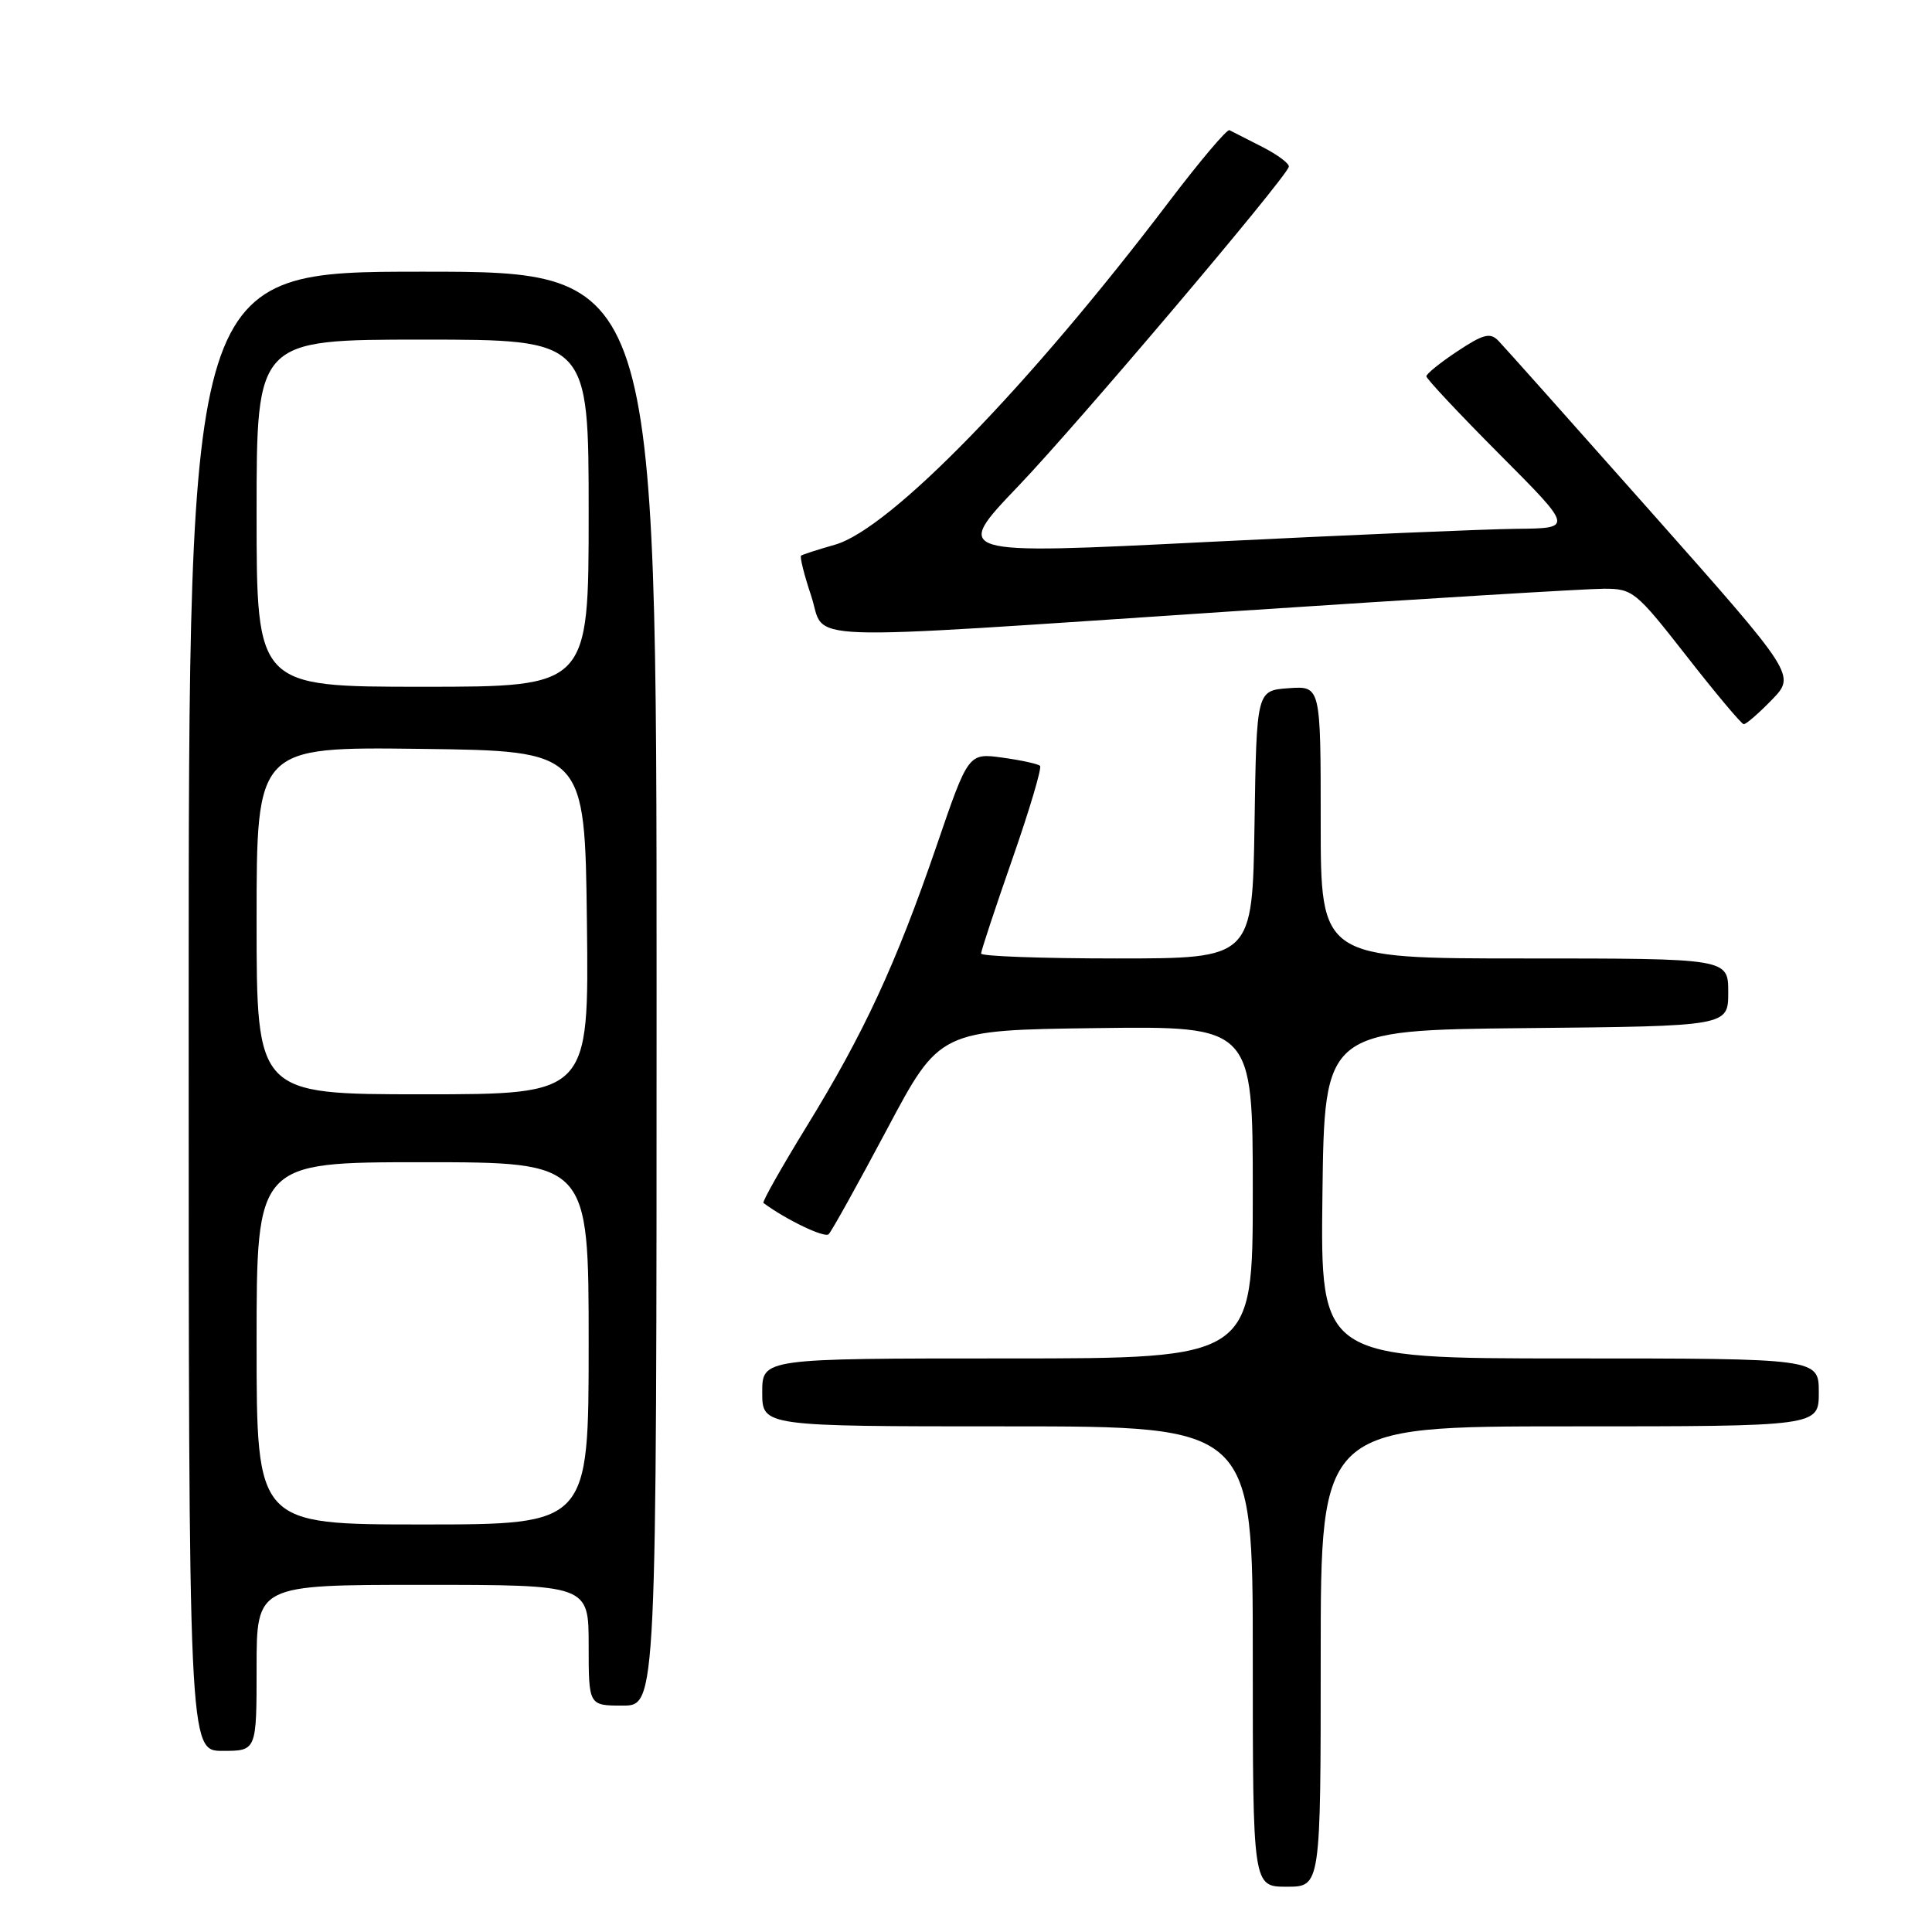 <?xml version="1.0" encoding="UTF-8" standalone="no"?>
<!DOCTYPE svg PUBLIC "-//W3C//DTD SVG 1.1//EN" "http://www.w3.org/Graphics/SVG/1.1/DTD/svg11.dtd" >
<svg xmlns="http://www.w3.org/2000/svg" xmlns:xlink="http://www.w3.org/1999/xlink" version="1.1" viewBox="0 0 256 256">
 <g >
 <path fill="currentColor"
d=" M 175.00 219.50 C 175.00 189.00 175.00 189.00 208.00 189.00 C 241.00 189.00 241.00 189.00 241.00 184.50 C 241.00 180.00 241.00 180.00 207.98 180.00 C 174.96 180.00 174.96 180.00 175.23 158.25 C 175.50 136.50 175.50 136.50 202.25 136.23 C 229.00 135.97 229.00 135.97 229.00 131.48 C 229.00 127.00 229.00 127.00 202.00 127.00 C 175.00 127.00 175.00 127.00 175.00 108.94 C 175.00 90.89 175.00 90.89 170.75 91.19 C 166.50 91.50 166.50 91.50 166.23 109.25 C 165.95 127.00 165.95 127.00 147.98 127.00 C 138.09 127.00 130.00 126.71 130.00 126.35 C 130.00 125.99 131.86 120.36 134.14 113.83 C 136.42 107.30 138.07 101.74 137.81 101.48 C 137.55 101.22 135.31 100.73 132.83 100.39 C 128.31 99.77 128.31 99.77 124.09 112.11 C 118.72 127.75 114.49 136.89 106.87 149.28 C 103.54 154.71 100.97 159.26 101.16 159.40 C 104.19 161.64 109.27 164.07 109.80 163.54 C 110.19 163.17 113.65 156.93 117.51 149.68 C 124.51 136.50 124.51 136.50 145.26 136.23 C 166.00 135.96 166.00 135.96 166.00 157.98 C 166.00 180.00 166.00 180.00 133.50 180.00 C 101.00 180.00 101.00 180.00 101.00 184.50 C 101.00 189.00 101.00 189.00 133.50 189.00 C 166.00 189.00 166.00 189.00 166.00 219.50 C 166.00 250.00 166.00 250.00 170.50 250.00 C 175.00 250.00 175.00 250.00 175.00 219.50 Z  M 34.00 221.00 C 34.00 210.00 34.00 210.00 56.00 210.00 C 78.00 210.00 78.00 210.00 78.00 218.00 C 78.00 226.00 78.00 226.00 82.50 226.00 C 87.00 226.00 87.00 226.00 87.00 131.00 C 87.00 36.00 87.00 36.00 56.00 36.00 C 25.00 36.00 25.00 36.00 25.00 134.00 C 25.00 232.00 25.00 232.00 29.50 232.00 C 34.00 232.00 34.00 232.00 34.00 221.00 Z  M 234.78 92.73 C 237.94 89.46 237.94 89.46 218.90 67.98 C 208.43 56.17 199.27 45.90 198.55 45.16 C 197.46 44.03 196.56 44.26 193.12 46.54 C 190.85 48.04 189.00 49.54 189.00 49.86 C 189.00 50.19 193.38 54.86 198.73 60.23 C 208.46 70.00 208.46 70.00 200.98 70.07 C 196.87 70.11 178.37 70.90 159.87 71.82 C 126.24 73.50 126.24 73.50 134.97 64.37 C 142.78 56.20 170.09 23.97 170.77 22.12 C 170.92 21.72 169.34 20.53 167.27 19.47 C 165.20 18.42 163.24 17.42 162.91 17.25 C 162.59 17.08 158.99 21.34 154.91 26.71 C 136.33 51.20 117.96 70.07 110.66 72.17 C 108.37 72.82 106.34 73.48 106.15 73.62 C 105.95 73.76 106.55 76.15 107.48 78.94 C 109.54 85.14 103.99 84.94 163.50 80.99 C 188.25 79.35 210.30 78.01 212.50 78.01 C 216.35 78.00 216.76 78.34 223.50 86.96 C 227.35 91.89 230.75 95.94 231.05 95.96 C 231.36 95.98 233.03 94.53 234.78 92.73 Z  M 34.00 178.00 C 34.00 154.00 34.00 154.00 56.00 154.00 C 78.00 154.00 78.00 154.00 78.00 178.00 C 78.00 202.00 78.00 202.00 56.00 202.00 C 34.00 202.00 34.00 202.00 34.00 178.00 Z  M 34.00 121.98 C 34.00 98.96 34.00 98.96 55.75 99.23 C 77.50 99.50 77.50 99.50 77.77 122.25 C 78.04 145.00 78.04 145.00 56.02 145.00 C 34.00 145.00 34.00 145.00 34.00 121.98 Z  M 34.00 68.00 C 34.00 45.00 34.00 45.00 56.00 45.00 C 78.00 45.00 78.00 45.00 78.00 68.00 C 78.00 91.00 78.00 91.00 56.00 91.00 C 34.00 91.00 34.00 91.00 34.00 68.00 Z "/>
</g>
</svg>
